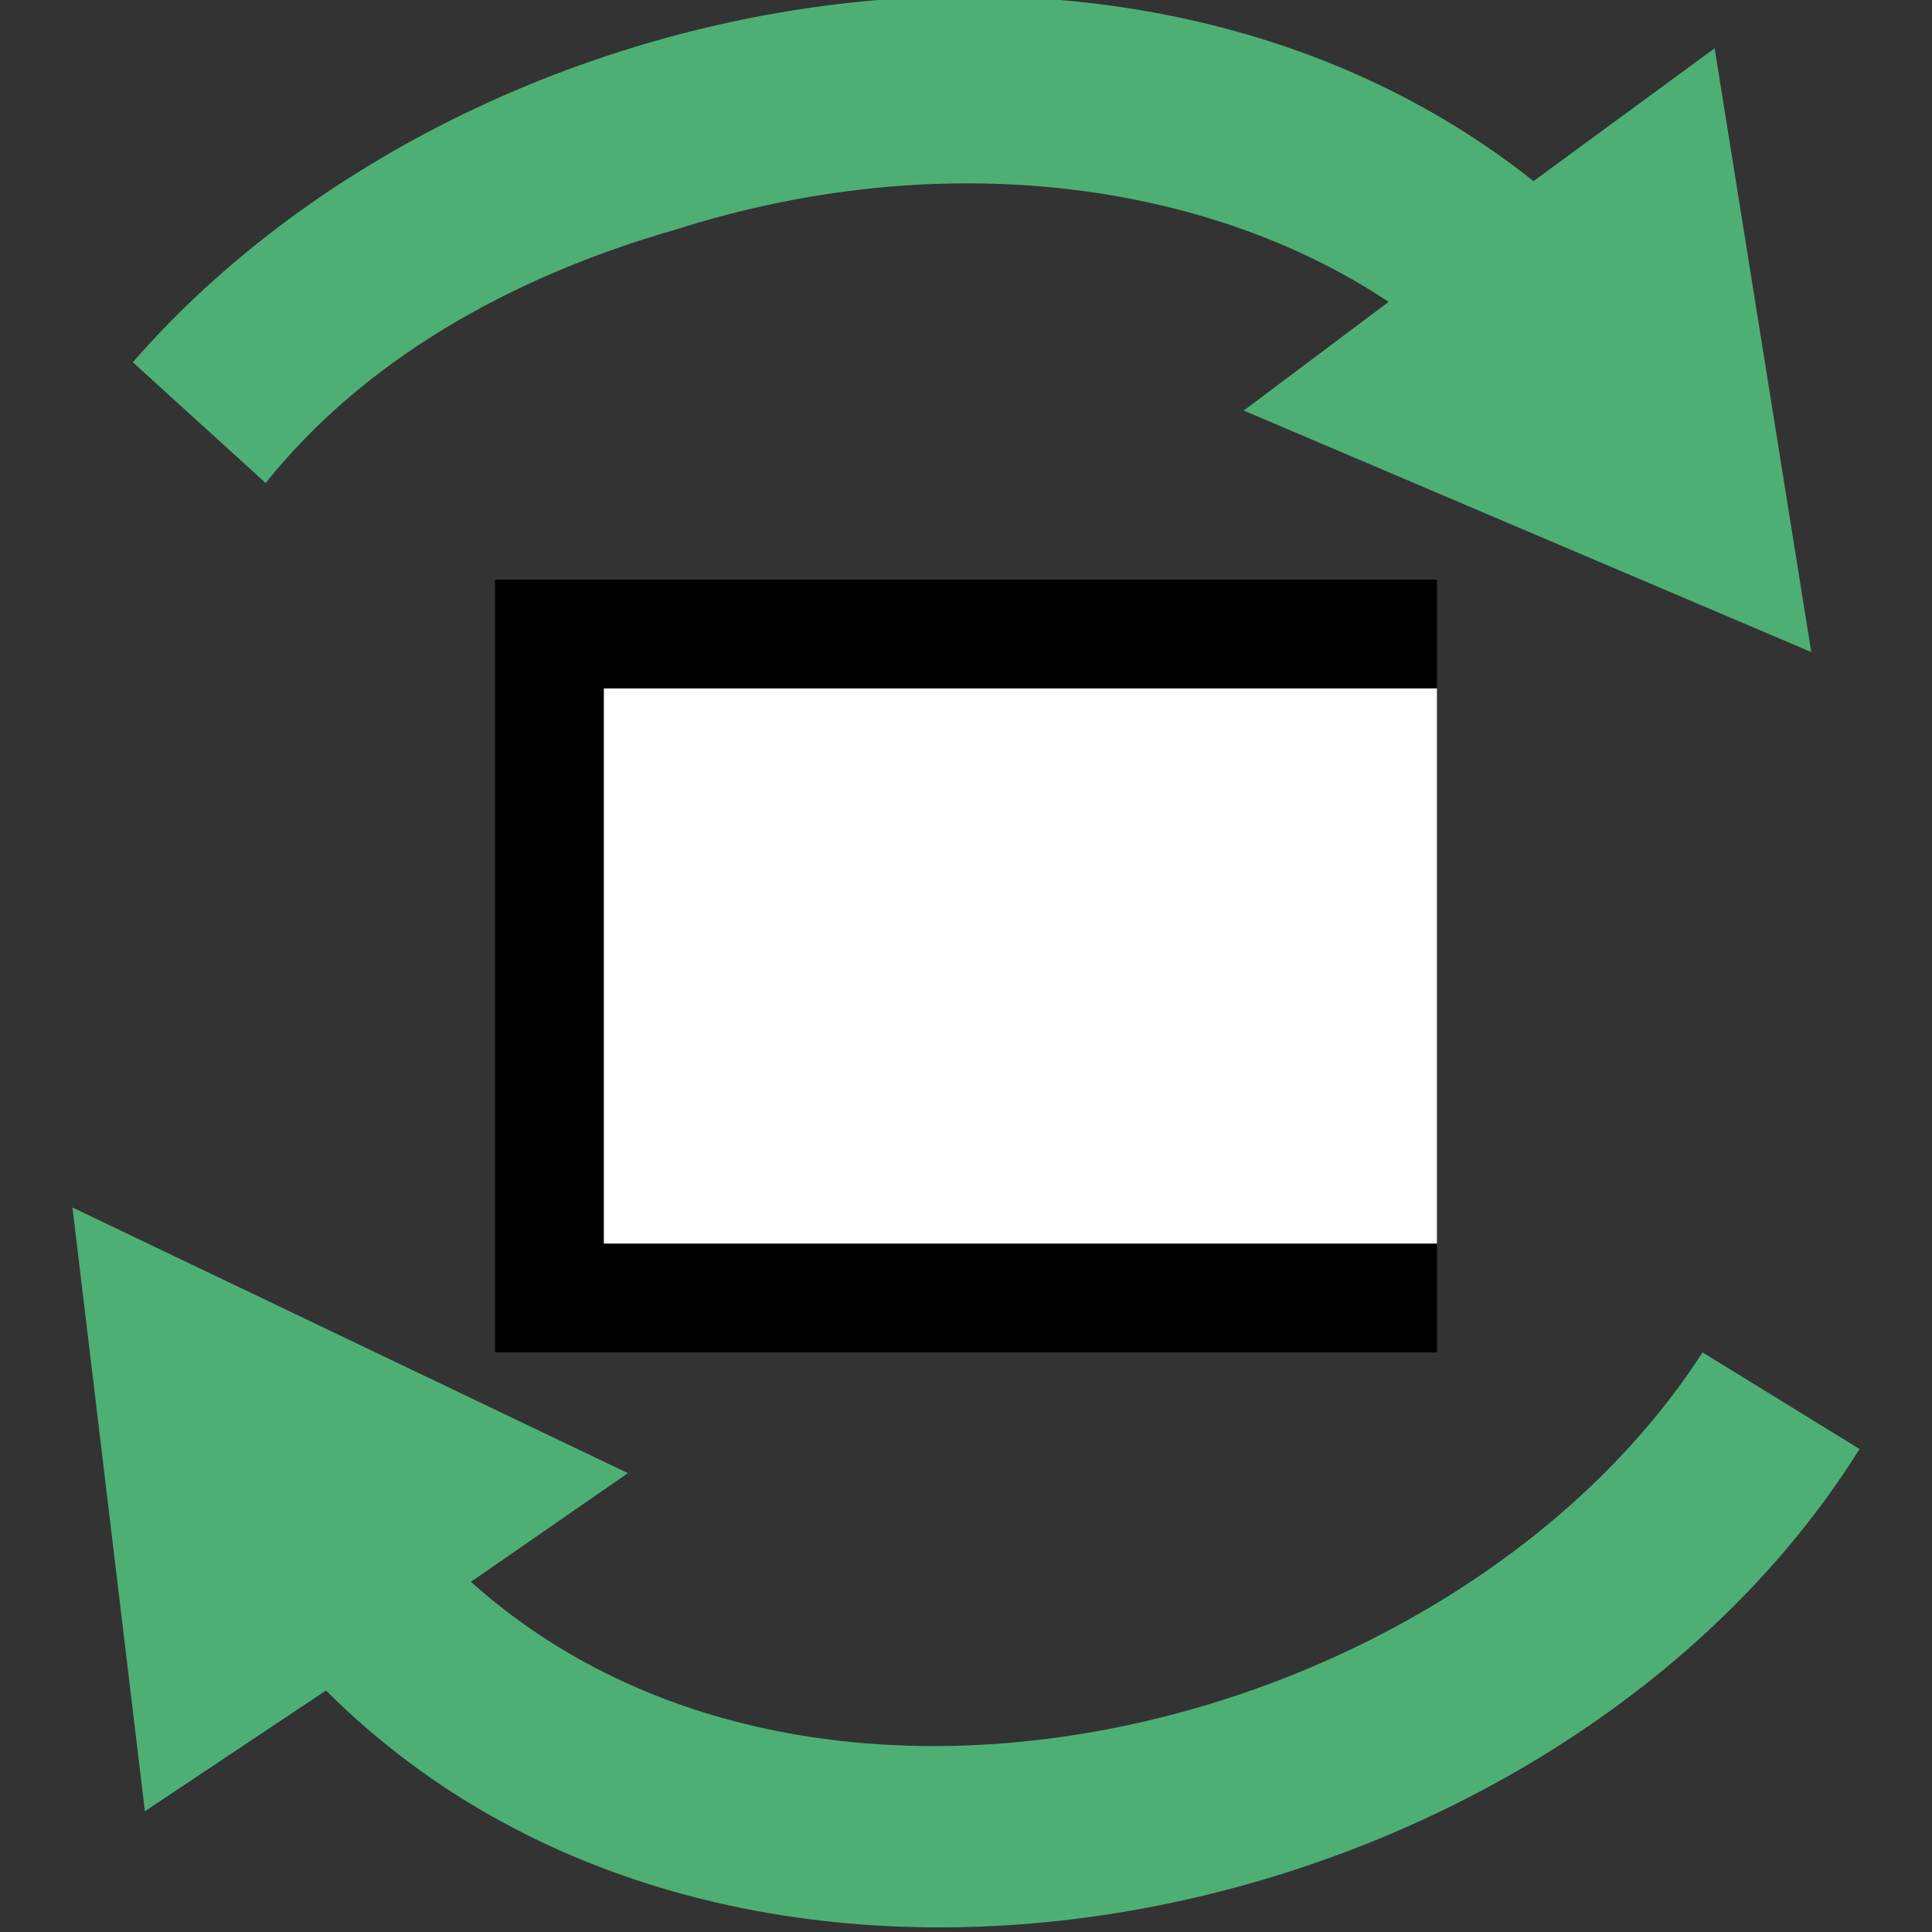 <?xml version="1.0" encoding="utf-8"?>
<!-- Generator: Adobe Illustrator 19.1.0, SVG Export Plug-In . SVG Version: 6.00 Build 0)  -->
<!DOCTYPE svg PUBLIC "-//W3C//DTD SVG 1.1//EN" "http://www.w3.org/Graphics/SVG/1.1/DTD/svg11.dtd">
<svg version="1.1" id="Ebene_1" xmlns="http://www.w3.org/2000/svg" xmlns:xlink="http://www.w3.org/1999/xlink" x="0px" y="0px"
	 viewBox="-412 290.3 16 16" style="enable-background:new -412 290.3 16 16;" xml:space="preserve">
<rect x="-412" y="290.3" width="16" height="16" fill="#333333" stroke="none"/>
<style type="text/css">
	.st0{fill:#4EAF75;}
	.st1{fill:#FFFFFF;}
</style>
<g id="XMLID_96_">
	<path id="XMLID_98_" class="st0" d="M-397.9,301.5c-2,3.1-7.3,4.5-10.2,1.9l1.3-0.9l-4.6-2.2l0.6,5l1.5-1c3.5,3.5,10.2,2,12.7-2
		L-397.9,301.5z"/>
	<path id="XMLID_97_" class="st0" d="M-406.4,292.2c2.2-0.7,4.4-0.4,5.9,0.6l-1.2,0.9l4.7,2l-0.8-5l-1.5,1.1
		c-3.4-2.7-8.9-1.6-11.6,1.5l1.1,1C-409,293.3-407.8,292.6-406.4,292.2C-404.2,291.5-407.8,292.6-406.4,292.2z"/>
</g>
<g>
	<polygon class="st1" points="-400.1,295.5 -400.1,295.5 -400.1,296 -407,296 -407,300.6 -400.1,300.6 -400.1,301 -400.1,301 	"/>
	<polygon points="-407,300.6 -407,296 -400.1,296 -400.1,295.1 -407.9,295.1 -407.9,301.5 -400.1,301.5 -400.1,300.6 	"/>
</g>
</svg>
